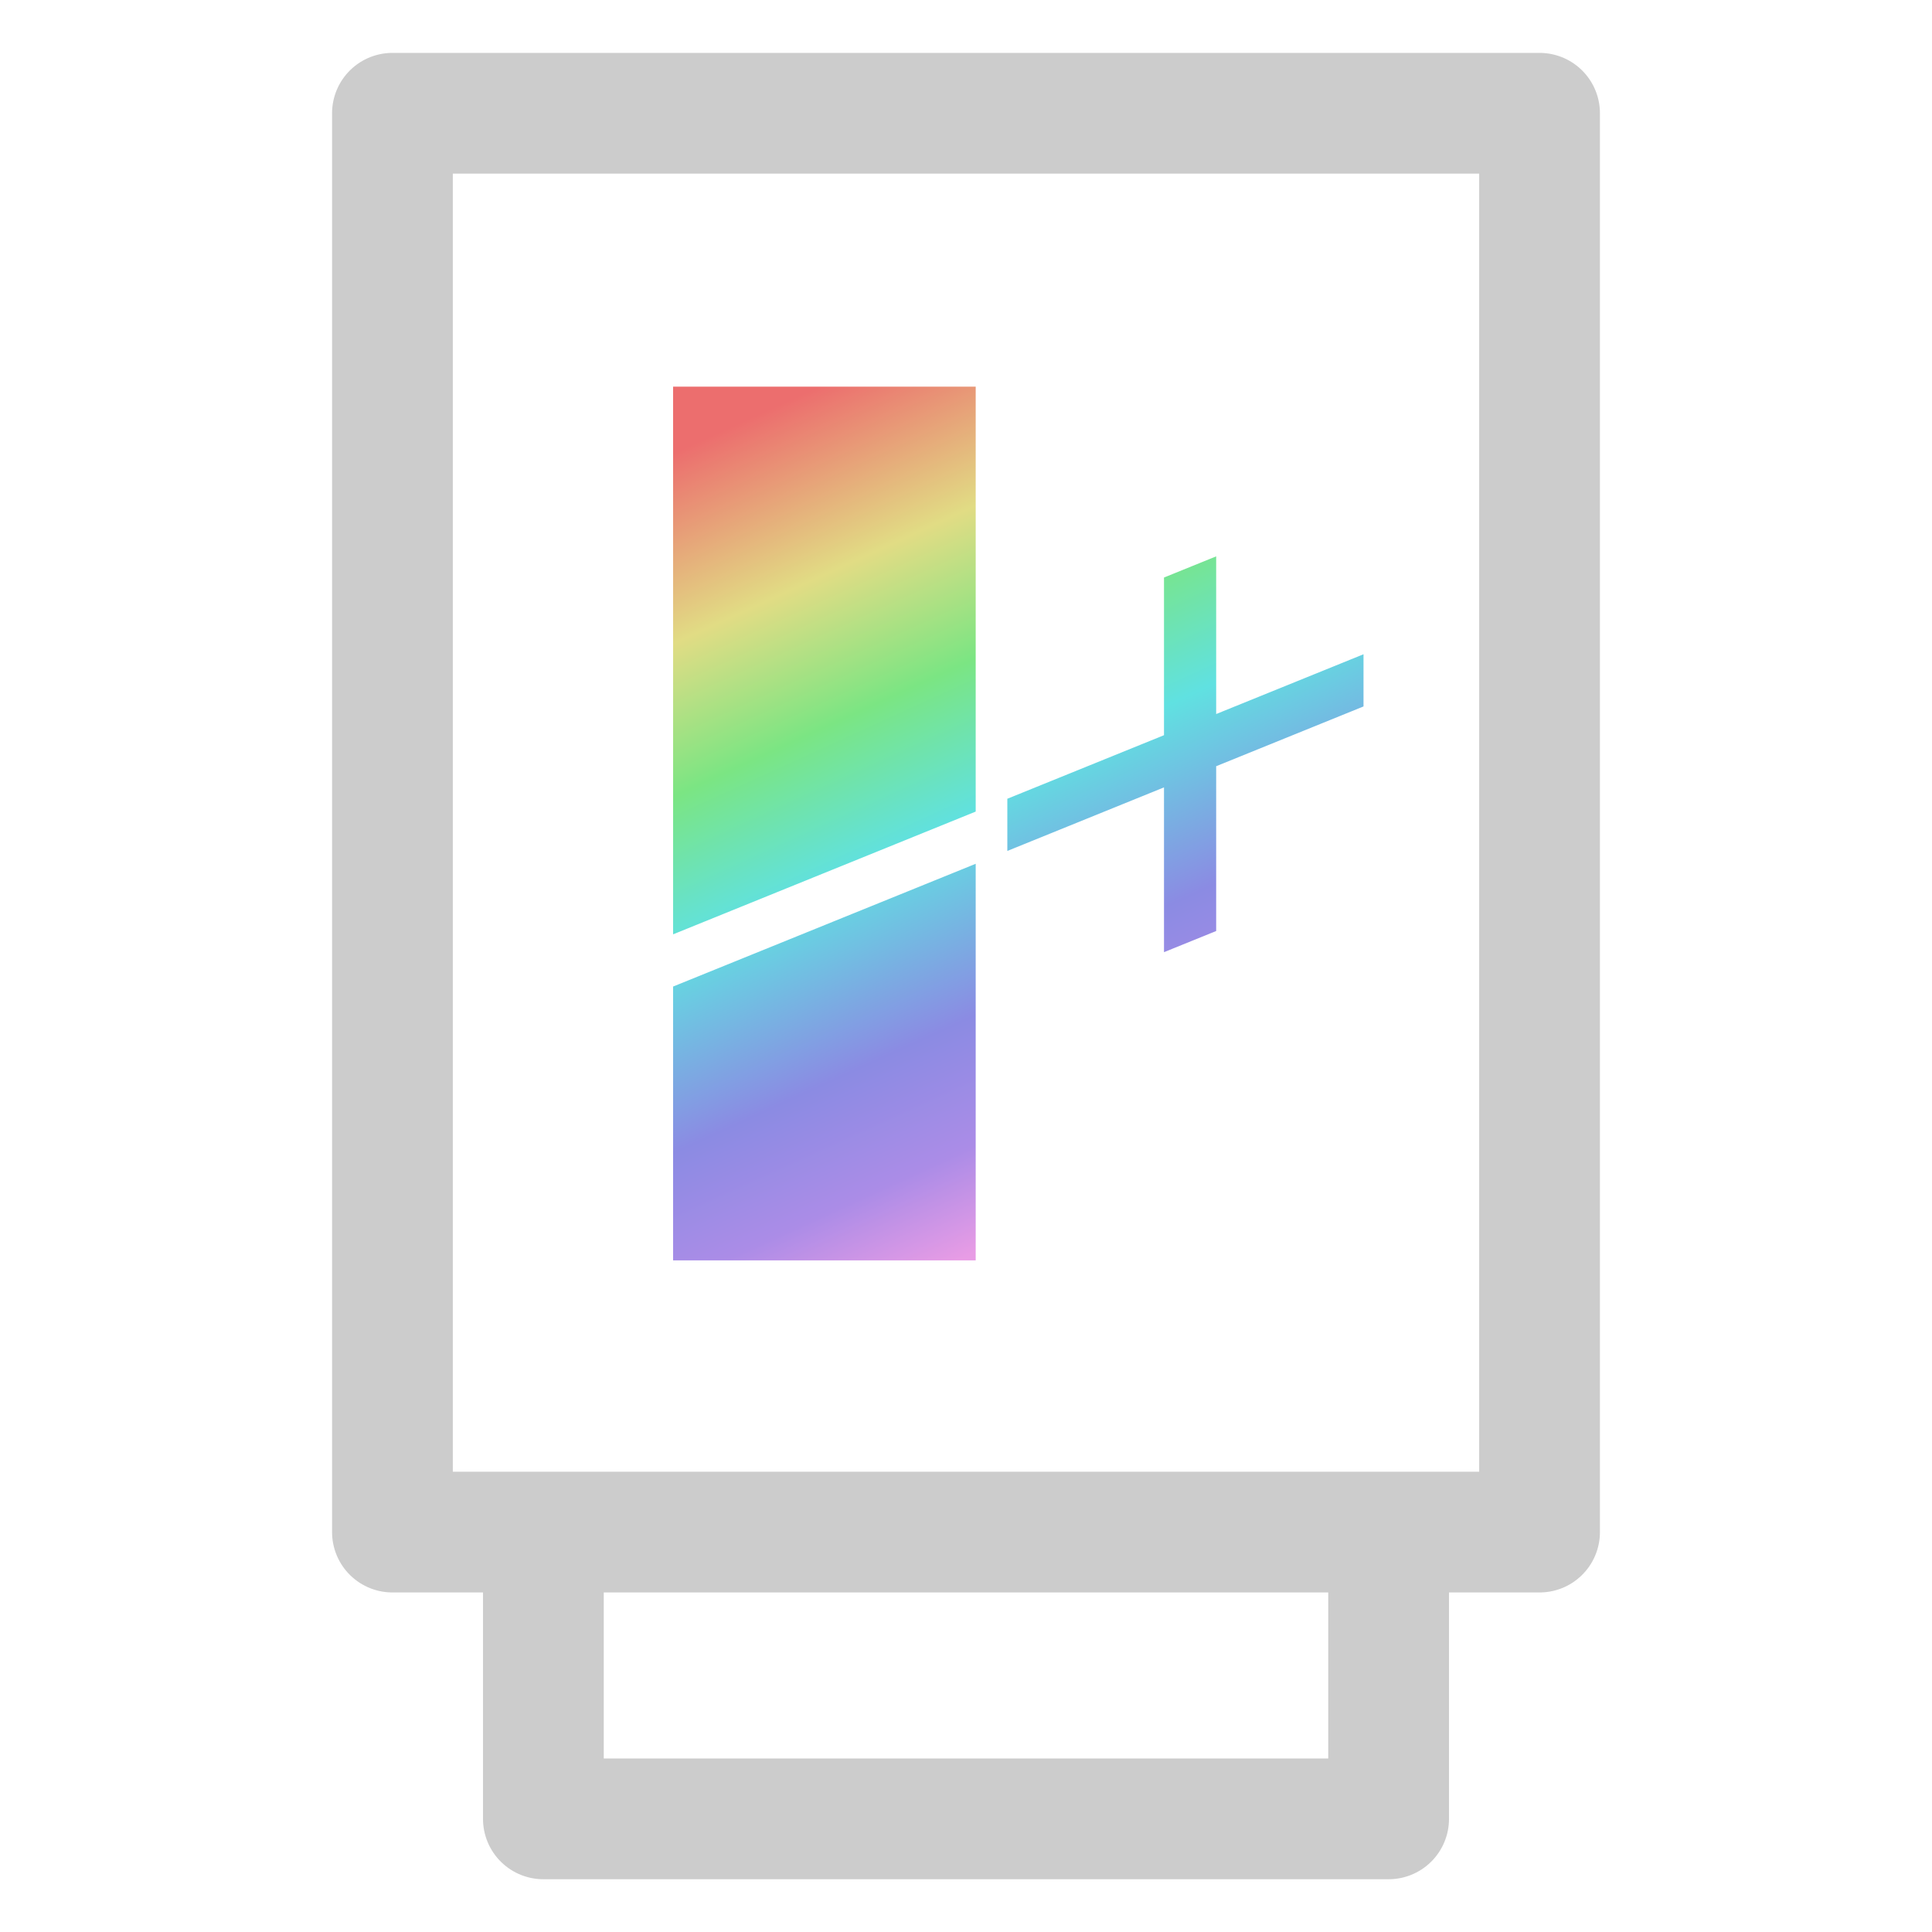<?xml version="1.0" encoding="UTF-8" standalone="no"?>
<svg
   width="128"
   height="128"
   viewBox="0 0 128 128"
   fill="none"
   version="1.1"
   id="svg360"
   sodipodi:docname="addon-module.svg"
   inkscape:version="1.4 (1:1.4+202410161351+e7c3feb100)"
   inkscape:export-filename="addon-module.png"
   inkscape:export-xdpi="192"
   inkscape:export-ydpi="192"
   xmlns:inkscape="http://www.inkscape.org/namespaces/inkscape"
   xmlns:sodipodi="http://sodipodi.sourceforge.net/DTD/sodipodi-0.dtd"
   xmlns:xlink="http://www.w3.org/1999/xlink"
   xmlns="http://www.w3.org/2000/svg"
   xmlns:svg="http://www.w3.org/2000/svg">
  <sodipodi:namedview
     id="namedview362"
     pagecolor="#ffffff"
     bordercolor="#666666"
     borderopacity="1.0"
     inkscape:showpageshadow="2"
     inkscape:pageopacity="0.0"
     inkscape:pagecheckerboard="0"
     inkscape:deskcolor="#d1d1d1"
     showgrid="true"
     inkscape:zoom="2.8070223"
     inkscape:cx="76.771745"
     inkscape:cy="25.115582"
     inkscape:window-width="1430"
     inkscape:window-height="936"
     inkscape:window-x="0"
     inkscape:window-y="0"
     inkscape:window-maximized="1"
     inkscape:current-layer="g353">
    <inkscape:grid
       id="grid1"
       units="px"
       originx="0"
       originy="0"
       spacingx="1"
       spacingy="1"
       empcolor="#0099e5"
       empopacity="0.302"
       color="#0099e5"
       opacity="0.149"
       empspacing="5"
       enabled="true"
       visible="true" />
  </sodipodi:namedview>
  <g
     clip-path="url(#clip0_1_14)"
     id="g353"
     transform="scale(8)">
    <path
       d="M 4.5,12.688 H 3.25 v -11.75 h 9.5 v 11.75 H 11.5 m 0,0 v 2.375 h -7 v -2.375 z"
       stroke="#cccccc"
       stroke-linecap="round"
       stroke-linejoin="round"
       id="path351"
       sodipodi:nodetypes="ccccccccccc" />
    <g
       id="g5220"
       style="fill:url(#linearGradient5228);fill-opacity:1"
       transform="matrix(0.049,0,0,0.049,3.865,2.41)">
      <path
         d="M 34.883,108.73 V 16.162 h 51.144 v 71.821 z"
         fill="white"
         id="path882"
         style="fill:url(#linearGradient1);fill-opacity:1;stroke-width:1.212"
         sodipodi:nodetypes="ccccc" />
      <path
         d="M 34.883,163.838 V 117.553 L 86.027,96.806 v 67.031 z"
         fill="white"
         id="path884"
         style="fill:url(#linearGradient2);fill-opacity:1;stroke-width:1.212"
         sodipodi:nodetypes="ccccc" />
      <path
         style="font-variation-settings:normal;opacity:1;vector-effect:none;fill:url(#linearGradient4);fill-opacity:1;stroke:none;stroke-width:1.212;stroke-linecap:butt;stroke-linejoin:miter;stroke-miterlimit:4;stroke-dasharray:none;stroke-dashoffset:0;stroke-opacity:1;-inkscape-stroke:none;stop-color:#000000;stop-opacity:1"
         d="M 91.373,85.815 117.852,75.073 V 48.424 l 8.818,-3.577 v 26.649 l 24.902,-10.102 v 8.819 l -24.902,10.102 v 27.853 l -8.818,3.577 V 83.893 L 91.373,94.635 Z"
         id="path4422"
         sodipodi:nodetypes="ccccccccccccc" />
    </g>
  </g>
  <defs
     id="defs358">
    <clipPath
       id="clip0_1_14">
      <rect
         width="16"
         height="16"
         fill="#ffffff"
         id="rect355"
         x="0"
         y="0" />
    </clipPath>
    <linearGradient
       inkscape:collect="always"
       xlink:href="#linearGradient6999"
       id="linearGradient5228"
       x1="44.587"
       y1="23.019"
       x2="104.456"
       y2="154.144"
       gradientUnits="userSpaceOnUse"
       spreadMethod="pad" />
    <linearGradient
       id="linearGradient6999">
      <stop
         style="stop-color:#ec6e6e;stop-opacity:1;"
         offset="0"
         id="stop21" />
      <stop
         style="stop-color:#e1dc84;stop-opacity:1;"
         offset="0.203"
         id="stop22" />
      <stop
         style="stop-color:#7be583;stop-opacity:1;"
         offset="0.366"
         id="stop23" />
      <stop
         style="stop-color:#60e1e1;stop-opacity:1;"
         offset="0.532"
         id="stop24" />
      <stop
         style="stop-color:#8b8be3;stop-opacity:1;"
         offset="0.746"
         id="stop25" />
      <stop
         style="stop-color:#ab8ce7;stop-opacity:1;"
         offset="0.885"
         id="stop26" />
      <stop
         style="stop-color:#e89ce5;stop-opacity:1;"
         offset="1"
         id="stop27" />
    </linearGradient>
    <linearGradient
       inkscape:collect="always"
       xlink:href="#linearGradient6999"
       id="linearGradient4"
       gradientUnits="userSpaceOnUse"
       x1="44.587"
       y1="23.019"
       x2="104.456"
       y2="154.144"
       spreadMethod="pad"
       gradientTransform="translate(0.357,-3.811)" />
    <linearGradient
       inkscape:collect="always"
       xlink:href="#linearGradient6999"
       id="linearGradient1"
       gradientUnits="userSpaceOnUse"
       x1="44.587"
       y1="23.019"
       x2="104.456"
       y2="154.144"
       spreadMethod="pad" />
    <linearGradient
       inkscape:collect="always"
       xlink:href="#linearGradient6999"
       id="linearGradient2"
       gradientUnits="userSpaceOnUse"
       x1="44.587"
       y1="23.019"
       x2="104.456"
       y2="154.144"
       spreadMethod="pad" />
  </defs>
</svg>
